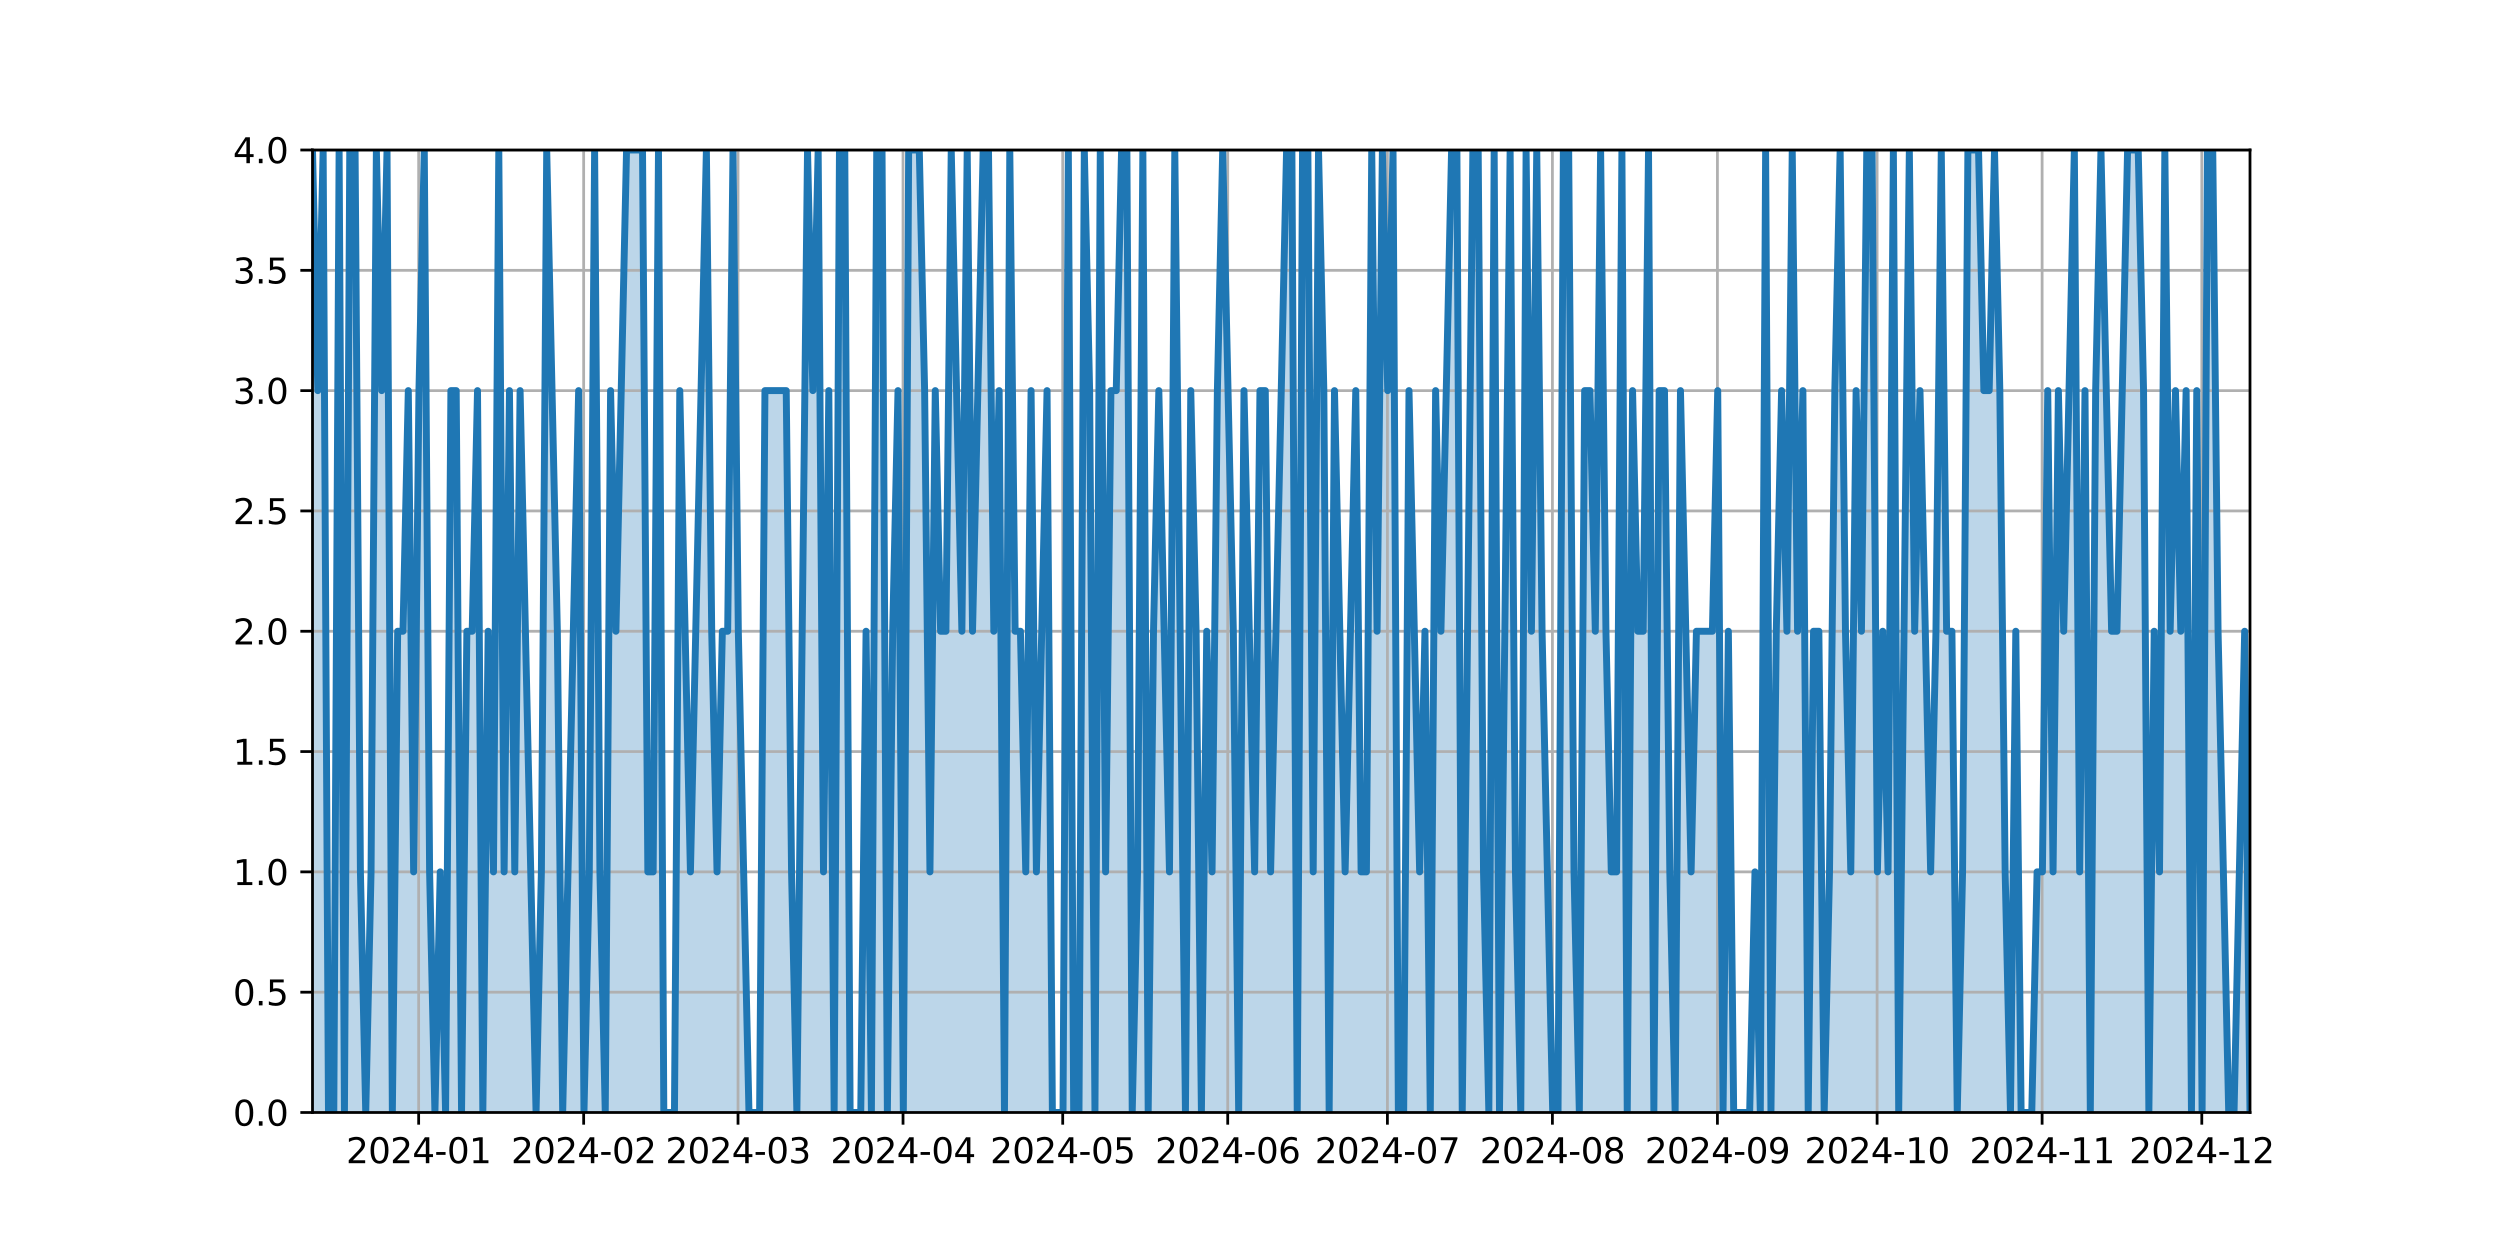 <?xml version="1.0" encoding="utf-8" standalone="no"?>
<!DOCTYPE svg PUBLIC "-//W3C//DTD SVG 1.1//EN"
  "http://www.w3.org/Graphics/SVG/1.1/DTD/svg11.dtd">
<svg xmlns:xlink="http://www.w3.org/1999/xlink" width="720pt" height="360pt" viewBox="0 0 720 360" xmlns="http://www.w3.org/2000/svg" version="1.1">
 <defs>
  <style type="text/css">*{stroke-linejoin: round; stroke-linecap: butt}</style>
 </defs>
 <g id="figure_1">
  <g id="patch_1">
   <path d="M 0 360 
L 720 360 
L 720 0 
L 0 0 
z
" style="fill: #ffffff"/>
  </g>
  <g id="axes_1">
   <g id="patch_2">
    <path d="M 90 320.4 
L 648 320.4 
L 648 43.2 
L 90 43.2 
z
" style="fill: #ffffff"/>
   </g>
   <g id="PolyCollection_1">
    <path d="M 90 320.4 
L 90 43.2 
L 91.533 112.5 
L 93.066 43.2 
L 94.599 320.4 
L 96.132 320.4 
L 97.665 43.2 
L 99.198 320.4 
L 100.731 43.2 
L 102.264 43.2 
L 103.797 251.1 
L 105.33 320.4 
L 106.863 251.1 
L 108.396 43.2 
L 109.929 112.5 
L 111.462 43.2 
L 112.995 320.4 
L 114.527 181.8 
L 116.06 181.8 
L 117.593 112.5 
L 119.126 251.1 
L 120.659 112.5 
L 122.192 43.2 
L 123.725 251.1 
L 125.258 320.4 
L 126.791 251.1 
L 128.324 320.4 
L 129.857 112.5 
L 131.39 112.5 
L 132.923 320.4 
L 134.456 181.8 
L 135.989 181.8 
L 137.522 112.5 
L 139.055 320.4 
L 140.588 181.8 
L 142.121 251.1 
L 143.654 43.2 
L 145.187 251.1 
L 146.72 112.5 
L 148.253 251.1 
L 149.786 112.5 
L 151.319 181.8 
L 152.852 251.1 
L 154.385 320.4 
L 155.918 251.1 
L 157.451 43.2 
L 158.984 112.5 
L 160.516 181.8 
L 162.049 320.4 
L 163.582 251.1 
L 165.115 181.8 
L 166.648 112.5 
L 168.181 320.4 
L 169.714 251.1 
L 171.247 43.2 
L 172.78 251.1 
L 174.313 320.4 
L 175.846 112.5 
L 177.379 181.8 
L 178.912 112.5 
L 180.445 43.2 
L 181.978 43.2 
L 183.511 43.2 
L 185.044 43.2 
L 186.577 251.1 
L 188.11 251.1 
L 189.643 43.2 
L 191.176 320.4 
L 192.709 320.4 
L 194.242 320.4 
L 195.775 112.5 
L 197.308 181.8 
L 198.841 251.1 
L 200.374 181.8 
L 201.907 112.5 
L 203.44 43.2 
L 204.973 181.8 
L 206.505 251.1 
L 208.038 181.8 
L 209.571 181.8 
L 211.104 43.2 
L 212.637 181.8 
L 214.17 251.1 
L 215.703 320.4 
L 217.236 320.4 
L 218.769 320.4 
L 220.302 112.5 
L 221.835 112.5 
L 223.368 112.5 
L 224.901 112.5 
L 226.434 112.5 
L 227.967 251.1 
L 229.5 320.4 
L 231.033 181.8 
L 232.566 43.2 
L 234.099 112.5 
L 235.632 43.2 
L 237.165 251.1 
L 238.698 112.5 
L 240.231 320.4 
L 241.764 43.2 
L 243.297 43.2 
L 244.83 320.4 
L 246.363 320.4 
L 247.896 320.4 
L 249.429 181.8 
L 250.962 320.4 
L 252.495 43.2 
L 254.027 43.2 
L 255.56 320.4 
L 257.093 181.8 
L 258.626 112.5 
L 260.159 320.4 
L 261.692 43.2 
L 263.225 43.2 
L 264.758 43.2 
L 266.291 112.5 
L 267.824 251.1 
L 269.357 112.5 
L 270.89 181.8 
L 272.423 181.8 
L 273.956 43.2 
L 275.489 112.5 
L 277.022 181.8 
L 278.555 43.2 
L 280.088 181.8 
L 281.621 112.5 
L 283.154 43.2 
L 284.687 43.2 
L 286.22 181.8 
L 287.753 112.5 
L 289.286 320.4 
L 290.819 43.2 
L 292.352 181.8 
L 293.885 181.8 
L 295.418 251.1 
L 296.951 112.5 
L 298.484 251.1 
L 300.016 181.8 
L 301.549 112.5 
L 303.082 320.4 
L 304.615 320.4 
L 306.148 320.4 
L 307.681 43.2 
L 309.214 320.4 
L 310.747 320.4 
L 312.28 43.2 
L 313.813 112.5 
L 315.346 320.4 
L 316.879 43.2 
L 318.412 251.1 
L 319.945 112.5 
L 321.478 112.5 
L 323.011 43.2 
L 324.544 43.2 
L 326.077 320.4 
L 327.61 251.1 
L 329.143 43.2 
L 330.676 320.4 
L 332.209 181.8 
L 333.742 112.5 
L 335.275 181.8 
L 336.808 251.1 
L 338.341 43.2 
L 339.874 181.8 
L 341.407 320.4 
L 342.94 112.5 
L 344.473 181.8 
L 346.005 320.4 
L 347.538 181.8 
L 349.071 251.1 
L 350.604 112.5 
L 352.137 43.2 
L 353.67 112.5 
L 355.203 181.8 
L 356.736 320.4 
L 358.269 112.5 
L 359.802 181.8 
L 361.335 251.1 
L 362.868 112.5 
L 364.401 112.5 
L 365.934 251.1 
L 367.467 181.8 
L 369 112.5 
L 370.533 43.2 
L 372.066 43.2 
L 373.599 320.4 
L 375.132 43.2 
L 376.665 43.2 
L 378.198 251.1 
L 379.731 43.2 
L 381.264 112.5 
L 382.797 320.4 
L 384.33 112.5 
L 385.863 181.8 
L 387.396 251.1 
L 388.929 181.8 
L 390.462 112.5 
L 391.995 251.1 
L 393.527 251.1 
L 395.06 43.2 
L 396.593 181.8 
L 398.126 43.2 
L 399.659 112.5 
L 401.192 43.2 
L 402.725 320.4 
L 404.258 320.4 
L 405.791 112.5 
L 407.324 181.8 
L 408.857 251.1 
L 410.39 181.8 
L 411.923 320.4 
L 413.456 112.5 
L 414.989 181.8 
L 416.522 112.5 
L 418.055 43.2 
L 419.588 43.2 
L 421.121 320.4 
L 422.654 181.8 
L 424.187 43.2 
L 425.72 43.2 
L 427.253 251.1 
L 428.786 320.4 
L 430.319 43.2 
L 431.852 320.4 
L 433.385 181.8 
L 434.918 43.2 
L 436.451 251.1 
L 437.984 320.4 
L 439.516 43.2 
L 441.049 181.8 
L 442.582 43.2 
L 444.115 181.8 
L 445.648 251.1 
L 447.181 320.4 
L 448.714 320.4 
L 450.247 43.2 
L 451.78 43.2 
L 453.313 251.1 
L 454.846 320.4 
L 456.379 112.5 
L 457.912 112.5 
L 459.445 181.8 
L 460.978 43.2 
L 462.511 181.8 
L 464.044 251.1 
L 465.577 251.1 
L 467.11 43.2 
L 468.643 320.4 
L 470.176 112.5 
L 471.709 181.8 
L 473.242 181.8 
L 474.775 43.2 
L 476.308 320.4 
L 477.841 112.5 
L 479.374 112.5 
L 480.907 251.1 
L 482.44 320.4 
L 483.973 112.5 
L 485.505 181.8 
L 487.038 251.1 
L 488.571 181.8 
L 490.104 181.8 
L 491.637 181.8 
L 493.17 181.8 
L 494.703 112.5 
L 496.236 320.4 
L 497.769 181.8 
L 499.302 320.4 
L 500.835 320.4 
L 502.368 320.4 
L 503.901 320.4 
L 505.434 251.1 
L 506.967 320.4 
L 508.5 43.2 
L 510.033 320.4 
L 511.566 181.8 
L 513.099 112.5 
L 514.632 181.8 
L 516.165 43.2 
L 517.698 181.8 
L 519.231 112.5 
L 520.764 320.4 
L 522.297 181.8 
L 523.83 181.8 
L 525.363 320.4 
L 526.896 251.1 
L 528.429 112.5 
L 529.962 43.2 
L 531.495 181.8 
L 533.027 251.1 
L 534.56 112.5 
L 536.093 181.8 
L 537.626 43.2 
L 539.159 43.2 
L 540.692 251.1 
L 542.225 181.8 
L 543.758 251.1 
L 545.291 43.2 
L 546.824 320.4 
L 548.357 181.8 
L 549.89 43.2 
L 551.423 181.8 
L 552.956 112.5 
L 554.489 181.8 
L 556.022 251.1 
L 557.555 181.8 
L 559.088 43.2 
L 560.621 181.8 
L 562.154 181.8 
L 563.687 320.4 
L 565.22 251.1 
L 566.753 43.2 
L 568.286 43.2 
L 569.819 43.2 
L 571.352 112.5 
L 572.885 112.5 
L 574.418 43.2 
L 575.951 112.5 
L 577.484 251.1 
L 579.016 320.4 
L 580.549 181.8 
L 582.082 320.4 
L 583.615 320.4 
L 585.148 320.4 
L 586.681 251.1 
L 588.214 251.1 
L 589.747 112.5 
L 591.28 251.1 
L 592.813 112.5 
L 594.346 181.8 
L 595.879 112.5 
L 597.412 43.2 
L 598.945 251.1 
L 600.478 112.5 
L 602.011 320.4 
L 603.544 112.5 
L 605.077 43.2 
L 606.61 112.5 
L 608.143 181.8 
L 609.676 181.8 
L 611.209 112.5 
L 612.742 43.2 
L 614.275 43.2 
L 615.808 43.2 
L 617.341 112.5 
L 618.874 320.4 
L 620.407 181.8 
L 621.94 251.1 
L 623.473 43.2 
L 625.005 181.8 
L 626.538 112.5 
L 628.071 181.8 
L 629.604 112.5 
L 631.137 320.4 
L 632.67 112.5 
L 634.203 320.4 
L 635.736 43.2 
L 637.269 43.2 
L 638.802 181.8 
L 640.335 251.1 
L 641.868 320.4 
L 643.401 320.4 
L 644.934 251.1 
L 646.467 181.8 
L 648 320.4 
L 648 320.4 
L 648 320.4 
L 646.467 320.4 
L 644.934 320.4 
L 643.401 320.4 
L 641.868 320.4 
L 640.335 320.4 
L 638.802 320.4 
L 637.269 320.4 
L 635.736 320.4 
L 634.203 320.4 
L 632.67 320.4 
L 631.137 320.4 
L 629.604 320.4 
L 628.071 320.4 
L 626.538 320.4 
L 625.005 320.4 
L 623.473 320.4 
L 621.94 320.4 
L 620.407 320.4 
L 618.874 320.4 
L 617.341 320.4 
L 615.808 320.4 
L 614.275 320.4 
L 612.742 320.4 
L 611.209 320.4 
L 609.676 320.4 
L 608.143 320.4 
L 606.61 320.4 
L 605.077 320.4 
L 603.544 320.4 
L 602.011 320.4 
L 600.478 320.4 
L 598.945 320.4 
L 597.412 320.4 
L 595.879 320.4 
L 594.346 320.4 
L 592.813 320.4 
L 591.28 320.4 
L 589.747 320.4 
L 588.214 320.4 
L 586.681 320.4 
L 585.148 320.4 
L 583.615 320.4 
L 582.082 320.4 
L 580.549 320.4 
L 579.016 320.4 
L 577.484 320.4 
L 575.951 320.4 
L 574.418 320.4 
L 572.885 320.4 
L 571.352 320.4 
L 569.819 320.4 
L 568.286 320.4 
L 566.753 320.4 
L 565.22 320.4 
L 563.687 320.4 
L 562.154 320.4 
L 560.621 320.4 
L 559.088 320.4 
L 557.555 320.4 
L 556.022 320.4 
L 554.489 320.4 
L 552.956 320.4 
L 551.423 320.4 
L 549.89 320.4 
L 548.357 320.4 
L 546.824 320.4 
L 545.291 320.4 
L 543.758 320.4 
L 542.225 320.4 
L 540.692 320.4 
L 539.159 320.4 
L 537.626 320.4 
L 536.093 320.4 
L 534.56 320.4 
L 533.027 320.4 
L 531.495 320.4 
L 529.962 320.4 
L 528.429 320.4 
L 526.896 320.4 
L 525.363 320.4 
L 523.83 320.4 
L 522.297 320.4 
L 520.764 320.4 
L 519.231 320.4 
L 517.698 320.4 
L 516.165 320.4 
L 514.632 320.4 
L 513.099 320.4 
L 511.566 320.4 
L 510.033 320.4 
L 508.5 320.4 
L 506.967 320.4 
L 505.434 320.4 
L 503.901 320.4 
L 502.368 320.4 
L 500.835 320.4 
L 499.302 320.4 
L 497.769 320.4 
L 496.236 320.4 
L 494.703 320.4 
L 493.17 320.4 
L 491.637 320.4 
L 490.104 320.4 
L 488.571 320.4 
L 487.038 320.4 
L 485.505 320.4 
L 483.973 320.4 
L 482.44 320.4 
L 480.907 320.4 
L 479.374 320.4 
L 477.841 320.4 
L 476.308 320.4 
L 474.775 320.4 
L 473.242 320.4 
L 471.709 320.4 
L 470.176 320.4 
L 468.643 320.4 
L 467.11 320.4 
L 465.577 320.4 
L 464.044 320.4 
L 462.511 320.4 
L 460.978 320.4 
L 459.445 320.4 
L 457.912 320.4 
L 456.379 320.4 
L 454.846 320.4 
L 453.313 320.4 
L 451.78 320.4 
L 450.247 320.4 
L 448.714 320.4 
L 447.181 320.4 
L 445.648 320.4 
L 444.115 320.4 
L 442.582 320.4 
L 441.049 320.4 
L 439.516 320.4 
L 437.984 320.4 
L 436.451 320.4 
L 434.918 320.4 
L 433.385 320.4 
L 431.852 320.4 
L 430.319 320.4 
L 428.786 320.4 
L 427.253 320.4 
L 425.72 320.4 
L 424.187 320.4 
L 422.654 320.4 
L 421.121 320.4 
L 419.588 320.4 
L 418.055 320.4 
L 416.522 320.4 
L 414.989 320.4 
L 413.456 320.4 
L 411.923 320.4 
L 410.39 320.4 
L 408.857 320.4 
L 407.324 320.4 
L 405.791 320.4 
L 404.258 320.4 
L 402.725 320.4 
L 401.192 320.4 
L 399.659 320.4 
L 398.126 320.4 
L 396.593 320.4 
L 395.06 320.4 
L 393.527 320.4 
L 391.995 320.4 
L 390.462 320.4 
L 388.929 320.4 
L 387.396 320.4 
L 385.863 320.4 
L 384.33 320.4 
L 382.797 320.4 
L 381.264 320.4 
L 379.731 320.4 
L 378.198 320.4 
L 376.665 320.4 
L 375.132 320.4 
L 373.599 320.4 
L 372.066 320.4 
L 370.533 320.4 
L 369 320.4 
L 367.467 320.4 
L 365.934 320.4 
L 364.401 320.4 
L 362.868 320.4 
L 361.335 320.4 
L 359.802 320.4 
L 358.269 320.4 
L 356.736 320.4 
L 355.203 320.4 
L 353.67 320.4 
L 352.137 320.4 
L 350.604 320.4 
L 349.071 320.4 
L 347.538 320.4 
L 346.005 320.4 
L 344.473 320.4 
L 342.94 320.4 
L 341.407 320.4 
L 339.874 320.4 
L 338.341 320.4 
L 336.808 320.4 
L 335.275 320.4 
L 333.742 320.4 
L 332.209 320.4 
L 330.676 320.4 
L 329.143 320.4 
L 327.61 320.4 
L 326.077 320.4 
L 324.544 320.4 
L 323.011 320.4 
L 321.478 320.4 
L 319.945 320.4 
L 318.412 320.4 
L 316.879 320.4 
L 315.346 320.4 
L 313.813 320.4 
L 312.28 320.4 
L 310.747 320.4 
L 309.214 320.4 
L 307.681 320.4 
L 306.148 320.4 
L 304.615 320.4 
L 303.082 320.4 
L 301.549 320.4 
L 300.016 320.4 
L 298.484 320.4 
L 296.951 320.4 
L 295.418 320.4 
L 293.885 320.4 
L 292.352 320.4 
L 290.819 320.4 
L 289.286 320.4 
L 287.753 320.4 
L 286.22 320.4 
L 284.687 320.4 
L 283.154 320.4 
L 281.621 320.4 
L 280.088 320.4 
L 278.555 320.4 
L 277.022 320.4 
L 275.489 320.4 
L 273.956 320.4 
L 272.423 320.4 
L 270.89 320.4 
L 269.357 320.4 
L 267.824 320.4 
L 266.291 320.4 
L 264.758 320.4 
L 263.225 320.4 
L 261.692 320.4 
L 260.159 320.4 
L 258.626 320.4 
L 257.093 320.4 
L 255.56 320.4 
L 254.027 320.4 
L 252.495 320.4 
L 250.962 320.4 
L 249.429 320.4 
L 247.896 320.4 
L 246.363 320.4 
L 244.83 320.4 
L 243.297 320.4 
L 241.764 320.4 
L 240.231 320.4 
L 238.698 320.4 
L 237.165 320.4 
L 235.632 320.4 
L 234.099 320.4 
L 232.566 320.4 
L 231.033 320.4 
L 229.5 320.4 
L 227.967 320.4 
L 226.434 320.4 
L 224.901 320.4 
L 223.368 320.4 
L 221.835 320.4 
L 220.302 320.4 
L 218.769 320.4 
L 217.236 320.4 
L 215.703 320.4 
L 214.17 320.4 
L 212.637 320.4 
L 211.104 320.4 
L 209.571 320.4 
L 208.038 320.4 
L 206.505 320.4 
L 204.973 320.4 
L 203.44 320.4 
L 201.907 320.4 
L 200.374 320.4 
L 198.841 320.4 
L 197.308 320.4 
L 195.775 320.4 
L 194.242 320.4 
L 192.709 320.4 
L 191.176 320.4 
L 189.643 320.4 
L 188.11 320.4 
L 186.577 320.4 
L 185.044 320.4 
L 183.511 320.4 
L 181.978 320.4 
L 180.445 320.4 
L 178.912 320.4 
L 177.379 320.4 
L 175.846 320.4 
L 174.313 320.4 
L 172.78 320.4 
L 171.247 320.4 
L 169.714 320.4 
L 168.181 320.4 
L 166.648 320.4 
L 165.115 320.4 
L 163.582 320.4 
L 162.049 320.4 
L 160.516 320.4 
L 158.984 320.4 
L 157.451 320.4 
L 155.918 320.4 
L 154.385 320.4 
L 152.852 320.4 
L 151.319 320.4 
L 149.786 320.4 
L 148.253 320.4 
L 146.72 320.4 
L 145.187 320.4 
L 143.654 320.4 
L 142.121 320.4 
L 140.588 320.4 
L 139.055 320.4 
L 137.522 320.4 
L 135.989 320.4 
L 134.456 320.4 
L 132.923 320.4 
L 131.39 320.4 
L 129.857 320.4 
L 128.324 320.4 
L 126.791 320.4 
L 125.258 320.4 
L 123.725 320.4 
L 122.192 320.4 
L 120.659 320.4 
L 119.126 320.4 
L 117.593 320.4 
L 116.06 320.4 
L 114.527 320.4 
L 112.995 320.4 
L 111.462 320.4 
L 109.929 320.4 
L 108.396 320.4 
L 106.863 320.4 
L 105.33 320.4 
L 103.797 320.4 
L 102.264 320.4 
L 100.731 320.4 
L 99.198 320.4 
L 97.665 320.4 
L 96.132 320.4 
L 94.599 320.4 
L 93.066 320.4 
L 91.533 320.4 
L 90 320.4 
z
" clip-path="url(#p566d9d9997)" style="fill: #1f77b4; fill-opacity: 0.3"/>
   </g>
   <g id="matplotlib.axis_1">
    <g id="xtick_1">
     <g id="line2d_1">
      <path d="M 120.572 320.4 
L 120.572 43.2 
" clip-path="url(#p566d9d9997)" style="fill: none; stroke: #b0b0b0; stroke-width: 0.8; stroke-linecap: square"/>
     </g>
     <g id="line2d_2">
      <defs>
       <path id="m2eb0dd1cc1" d="M 0 0 
L 0 3.5 
" style="stroke: #000000; stroke-width: 0.8"/>
      </defs>
      <g>
       <use xlink:href="#m2eb0dd1cc1" x="120.572" y="320.4" style="stroke: #000000; stroke-width: 0.8"/>
      </g>
     </g>
     <g id="text_1">
      <!-- 2024-01 -->
      <g transform="translate(99.68 334.998) scale(0.1 -0.1)">
       <defs>
        <path id="DejaVuSans-32" d="M 1228 531 
L 3431 531 
L 3431 0 
L 469 0 
L 469 531 
Q 828 903 1448 1529 
Q 2069 2156 2228 2338 
Q 2531 2678 2651 2914 
Q 2772 3150 2772 3378 
Q 2772 3750 2511 3984 
Q 2250 4219 1831 4219 
Q 1534 4219 1204 4116 
Q 875 4013 500 3803 
L 500 4441 
Q 881 4594 1212 4672 
Q 1544 4750 1819 4750 
Q 2544 4750 2975 4387 
Q 3406 4025 3406 3419 
Q 3406 3131 3298 2873 
Q 3191 2616 2906 2266 
Q 2828 2175 2409 1742 
Q 1991 1309 1228 531 
z
" transform="scale(0.016)"/>
        <path id="DejaVuSans-30" d="M 2034 4250 
Q 1547 4250 1301 3770 
Q 1056 3291 1056 2328 
Q 1056 1369 1301 889 
Q 1547 409 2034 409 
Q 2525 409 2770 889 
Q 3016 1369 3016 2328 
Q 3016 3291 2770 3770 
Q 2525 4250 2034 4250 
z
M 2034 4750 
Q 2819 4750 3233 4129 
Q 3647 3509 3647 2328 
Q 3647 1150 3233 529 
Q 2819 -91 2034 -91 
Q 1250 -91 836 529 
Q 422 1150 422 2328 
Q 422 3509 836 4129 
Q 1250 4750 2034 4750 
z
" transform="scale(0.016)"/>
        <path id="DejaVuSans-34" d="M 2419 4116 
L 825 1625 
L 2419 1625 
L 2419 4116 
z
M 2253 4666 
L 3047 4666 
L 3047 1625 
L 3713 1625 
L 3713 1100 
L 3047 1100 
L 3047 0 
L 2419 0 
L 2419 1100 
L 313 1100 
L 313 1709 
L 2253 4666 
z
" transform="scale(0.016)"/>
        <path id="DejaVuSans-2d" d="M 313 2009 
L 1997 2009 
L 1997 1497 
L 313 1497 
L 313 2009 
z
" transform="scale(0.016)"/>
        <path id="DejaVuSans-31" d="M 794 531 
L 1825 531 
L 1825 4091 
L 703 3866 
L 703 4441 
L 1819 4666 
L 2450 4666 
L 2450 531 
L 3481 531 
L 3481 0 
L 794 0 
L 794 531 
z
" transform="scale(0.016)"/>
       </defs>
       <use xlink:href="#DejaVuSans-32"/>
       <use xlink:href="#DejaVuSans-30" x="63.623"/>
       <use xlink:href="#DejaVuSans-32" x="127.246"/>
       <use xlink:href="#DejaVuSans-34" x="190.869"/>
       <use xlink:href="#DejaVuSans-2d" x="254.492"/>
       <use xlink:href="#DejaVuSans-30" x="290.576"/>
       <use xlink:href="#DejaVuSans-31" x="354.199"/>
      </g>
     </g>
    </g>
    <g id="xtick_2">
     <g id="line2d_3">
      <path d="M 168.094 320.4 
L 168.094 43.2 
" clip-path="url(#p566d9d9997)" style="fill: none; stroke: #b0b0b0; stroke-width: 0.8; stroke-linecap: square"/>
     </g>
     <g id="line2d_4">
      <g>
       <use xlink:href="#m2eb0dd1cc1" x="168.094" y="320.4" style="stroke: #000000; stroke-width: 0.8"/>
      </g>
     </g>
     <g id="text_2">
      <!-- 2024-02 -->
      <g transform="translate(147.202 334.998) scale(0.1 -0.1)">
       <use xlink:href="#DejaVuSans-32"/>
       <use xlink:href="#DejaVuSans-30" x="63.623"/>
       <use xlink:href="#DejaVuSans-32" x="127.246"/>
       <use xlink:href="#DejaVuSans-34" x="190.869"/>
       <use xlink:href="#DejaVuSans-2d" x="254.492"/>
       <use xlink:href="#DejaVuSans-30" x="290.576"/>
       <use xlink:href="#DejaVuSans-32" x="354.199"/>
      </g>
     </g>
    </g>
    <g id="xtick_3">
     <g id="line2d_5">
      <path d="M 212.55 320.4 
L 212.55 43.2 
" clip-path="url(#p566d9d9997)" style="fill: none; stroke: #b0b0b0; stroke-width: 0.8; stroke-linecap: square"/>
     </g>
     <g id="line2d_6">
      <g>
       <use xlink:href="#m2eb0dd1cc1" x="212.55" y="320.4" style="stroke: #000000; stroke-width: 0.8"/>
      </g>
     </g>
     <g id="text_3">
      <!-- 2024-03 -->
      <g transform="translate(191.658 334.998) scale(0.1 -0.1)">
       <defs>
        <path id="DejaVuSans-33" d="M 2597 2516 
Q 3050 2419 3304 2112 
Q 3559 1806 3559 1356 
Q 3559 666 3084 287 
Q 2609 -91 1734 -91 
Q 1441 -91 1130 -33 
Q 819 25 488 141 
L 488 750 
Q 750 597 1062 519 
Q 1375 441 1716 441 
Q 2309 441 2620 675 
Q 2931 909 2931 1356 
Q 2931 1769 2642 2001 
Q 2353 2234 1838 2234 
L 1294 2234 
L 1294 2753 
L 1863 2753 
Q 2328 2753 2575 2939 
Q 2822 3125 2822 3475 
Q 2822 3834 2567 4026 
Q 2313 4219 1838 4219 
Q 1578 4219 1281 4162 
Q 984 4106 628 3988 
L 628 4550 
Q 988 4650 1302 4700 
Q 1616 4750 1894 4750 
Q 2613 4750 3031 4423 
Q 3450 4097 3450 3541 
Q 3450 3153 3228 2886 
Q 3006 2619 2597 2516 
z
" transform="scale(0.016)"/>
       </defs>
       <use xlink:href="#DejaVuSans-32"/>
       <use xlink:href="#DejaVuSans-30" x="63.623"/>
       <use xlink:href="#DejaVuSans-32" x="127.246"/>
       <use xlink:href="#DejaVuSans-34" x="190.869"/>
       <use xlink:href="#DejaVuSans-2d" x="254.492"/>
       <use xlink:href="#DejaVuSans-30" x="290.576"/>
       <use xlink:href="#DejaVuSans-33" x="354.199"/>
      </g>
     </g>
    </g>
    <g id="xtick_4">
     <g id="line2d_7">
      <path d="M 260.072 320.4 
L 260.072 43.2 
" clip-path="url(#p566d9d9997)" style="fill: none; stroke: #b0b0b0; stroke-width: 0.8; stroke-linecap: square"/>
     </g>
     <g id="line2d_8">
      <g>
       <use xlink:href="#m2eb0dd1cc1" x="260.072" y="320.4" style="stroke: #000000; stroke-width: 0.8"/>
      </g>
     </g>
     <g id="text_4">
      <!-- 2024-04 -->
      <g transform="translate(239.18 334.998) scale(0.1 -0.1)">
       <use xlink:href="#DejaVuSans-32"/>
       <use xlink:href="#DejaVuSans-30" x="63.623"/>
       <use xlink:href="#DejaVuSans-32" x="127.246"/>
       <use xlink:href="#DejaVuSans-34" x="190.869"/>
       <use xlink:href="#DejaVuSans-2d" x="254.492"/>
       <use xlink:href="#DejaVuSans-30" x="290.576"/>
       <use xlink:href="#DejaVuSans-34" x="354.199"/>
      </g>
     </g>
    </g>
    <g id="xtick_5">
     <g id="line2d_9">
      <path d="M 306.061 320.4 
L 306.061 43.2 
" clip-path="url(#p566d9d9997)" style="fill: none; stroke: #b0b0b0; stroke-width: 0.8; stroke-linecap: square"/>
     </g>
     <g id="line2d_10">
      <g>
       <use xlink:href="#m2eb0dd1cc1" x="306.061" y="320.4" style="stroke: #000000; stroke-width: 0.8"/>
      </g>
     </g>
     <g id="text_5">
      <!-- 2024-05 -->
      <g transform="translate(285.169 334.998) scale(0.1 -0.1)">
       <defs>
        <path id="DejaVuSans-35" d="M 691 4666 
L 3169 4666 
L 3169 4134 
L 1269 4134 
L 1269 2991 
Q 1406 3038 1543 3061 
Q 1681 3084 1819 3084 
Q 2600 3084 3056 2656 
Q 3513 2228 3513 1497 
Q 3513 744 3044 326 
Q 2575 -91 1722 -91 
Q 1428 -91 1123 -41 
Q 819 9 494 109 
L 494 744 
Q 775 591 1075 516 
Q 1375 441 1709 441 
Q 2250 441 2565 725 
Q 2881 1009 2881 1497 
Q 2881 1984 2565 2268 
Q 2250 2553 1709 2553 
Q 1456 2553 1204 2497 
Q 953 2441 691 2322 
L 691 4666 
z
" transform="scale(0.016)"/>
       </defs>
       <use xlink:href="#DejaVuSans-32"/>
       <use xlink:href="#DejaVuSans-30" x="63.623"/>
       <use xlink:href="#DejaVuSans-32" x="127.246"/>
       <use xlink:href="#DejaVuSans-34" x="190.869"/>
       <use xlink:href="#DejaVuSans-2d" x="254.492"/>
       <use xlink:href="#DejaVuSans-30" x="290.576"/>
       <use xlink:href="#DejaVuSans-35" x="354.199"/>
      </g>
     </g>
    </g>
    <g id="xtick_6">
     <g id="line2d_11">
      <path d="M 353.583 320.4 
L 353.583 43.2 
" clip-path="url(#p566d9d9997)" style="fill: none; stroke: #b0b0b0; stroke-width: 0.8; stroke-linecap: square"/>
     </g>
     <g id="line2d_12">
      <g>
       <use xlink:href="#m2eb0dd1cc1" x="353.583" y="320.4" style="stroke: #000000; stroke-width: 0.8"/>
      </g>
     </g>
     <g id="text_6">
      <!-- 2024-06 -->
      <g transform="translate(332.691 334.998) scale(0.1 -0.1)">
       <defs>
        <path id="DejaVuSans-36" d="M 2113 2584 
Q 1688 2584 1439 2293 
Q 1191 2003 1191 1497 
Q 1191 994 1439 701 
Q 1688 409 2113 409 
Q 2538 409 2786 701 
Q 3034 994 3034 1497 
Q 3034 2003 2786 2293 
Q 2538 2584 2113 2584 
z
M 3366 4563 
L 3366 3988 
Q 3128 4100 2886 4159 
Q 2644 4219 2406 4219 
Q 1781 4219 1451 3797 
Q 1122 3375 1075 2522 
Q 1259 2794 1537 2939 
Q 1816 3084 2150 3084 
Q 2853 3084 3261 2657 
Q 3669 2231 3669 1497 
Q 3669 778 3244 343 
Q 2819 -91 2113 -91 
Q 1303 -91 875 529 
Q 447 1150 447 2328 
Q 447 3434 972 4092 
Q 1497 4750 2381 4750 
Q 2619 4750 2861 4703 
Q 3103 4656 3366 4563 
z
" transform="scale(0.016)"/>
       </defs>
       <use xlink:href="#DejaVuSans-32"/>
       <use xlink:href="#DejaVuSans-30" x="63.623"/>
       <use xlink:href="#DejaVuSans-32" x="127.246"/>
       <use xlink:href="#DejaVuSans-34" x="190.869"/>
       <use xlink:href="#DejaVuSans-2d" x="254.492"/>
       <use xlink:href="#DejaVuSans-30" x="290.576"/>
       <use xlink:href="#DejaVuSans-36" x="354.199"/>
      </g>
     </g>
    </g>
    <g id="xtick_7">
     <g id="line2d_13">
      <path d="M 399.572 320.4 
L 399.572 43.2 
" clip-path="url(#p566d9d9997)" style="fill: none; stroke: #b0b0b0; stroke-width: 0.8; stroke-linecap: square"/>
     </g>
     <g id="line2d_14">
      <g>
       <use xlink:href="#m2eb0dd1cc1" x="399.572" y="320.4" style="stroke: #000000; stroke-width: 0.8"/>
      </g>
     </g>
     <g id="text_7">
      <!-- 2024-07 -->
      <g transform="translate(378.68 334.998) scale(0.1 -0.1)">
       <defs>
        <path id="DejaVuSans-37" d="M 525 4666 
L 3525 4666 
L 3525 4397 
L 1831 0 
L 1172 0 
L 2766 4134 
L 525 4134 
L 525 4666 
z
" transform="scale(0.016)"/>
       </defs>
       <use xlink:href="#DejaVuSans-32"/>
       <use xlink:href="#DejaVuSans-30" x="63.623"/>
       <use xlink:href="#DejaVuSans-32" x="127.246"/>
       <use xlink:href="#DejaVuSans-34" x="190.869"/>
       <use xlink:href="#DejaVuSans-2d" x="254.492"/>
       <use xlink:href="#DejaVuSans-30" x="290.576"/>
       <use xlink:href="#DejaVuSans-37" x="354.199"/>
      </g>
     </g>
    </g>
    <g id="xtick_8">
     <g id="line2d_15">
      <path d="M 447.094 320.4 
L 447.094 43.2 
" clip-path="url(#p566d9d9997)" style="fill: none; stroke: #b0b0b0; stroke-width: 0.8; stroke-linecap: square"/>
     </g>
     <g id="line2d_16">
      <g>
       <use xlink:href="#m2eb0dd1cc1" x="447.094" y="320.4" style="stroke: #000000; stroke-width: 0.8"/>
      </g>
     </g>
     <g id="text_8">
      <!-- 2024-08 -->
      <g transform="translate(426.202 334.998) scale(0.1 -0.1)">
       <defs>
        <path id="DejaVuSans-38" d="M 2034 2216 
Q 1584 2216 1326 1975 
Q 1069 1734 1069 1313 
Q 1069 891 1326 650 
Q 1584 409 2034 409 
Q 2484 409 2743 651 
Q 3003 894 3003 1313 
Q 3003 1734 2745 1975 
Q 2488 2216 2034 2216 
z
M 1403 2484 
Q 997 2584 770 2862 
Q 544 3141 544 3541 
Q 544 4100 942 4425 
Q 1341 4750 2034 4750 
Q 2731 4750 3128 4425 
Q 3525 4100 3525 3541 
Q 3525 3141 3298 2862 
Q 3072 2584 2669 2484 
Q 3125 2378 3379 2068 
Q 3634 1759 3634 1313 
Q 3634 634 3220 271 
Q 2806 -91 2034 -91 
Q 1263 -91 848 271 
Q 434 634 434 1313 
Q 434 1759 690 2068 
Q 947 2378 1403 2484 
z
M 1172 3481 
Q 1172 3119 1398 2916 
Q 1625 2713 2034 2713 
Q 2441 2713 2670 2916 
Q 2900 3119 2900 3481 
Q 2900 3844 2670 4047 
Q 2441 4250 2034 4250 
Q 1625 4250 1398 4047 
Q 1172 3844 1172 3481 
z
" transform="scale(0.016)"/>
       </defs>
       <use xlink:href="#DejaVuSans-32"/>
       <use xlink:href="#DejaVuSans-30" x="63.623"/>
       <use xlink:href="#DejaVuSans-32" x="127.246"/>
       <use xlink:href="#DejaVuSans-34" x="190.869"/>
       <use xlink:href="#DejaVuSans-2d" x="254.492"/>
       <use xlink:href="#DejaVuSans-30" x="290.576"/>
       <use xlink:href="#DejaVuSans-38" x="354.199"/>
      </g>
     </g>
    </g>
    <g id="xtick_9">
     <g id="line2d_17">
      <path d="M 494.616 320.4 
L 494.616 43.2 
" clip-path="url(#p566d9d9997)" style="fill: none; stroke: #b0b0b0; stroke-width: 0.8; stroke-linecap: square"/>
     </g>
     <g id="line2d_18">
      <g>
       <use xlink:href="#m2eb0dd1cc1" x="494.616" y="320.4" style="stroke: #000000; stroke-width: 0.8"/>
      </g>
     </g>
     <g id="text_9">
      <!-- 2024-09 -->
      <g transform="translate(473.724 334.998) scale(0.1 -0.1)">
       <defs>
        <path id="DejaVuSans-39" d="M 703 97 
L 703 672 
Q 941 559 1184 500 
Q 1428 441 1663 441 
Q 2288 441 2617 861 
Q 2947 1281 2994 2138 
Q 2813 1869 2534 1725 
Q 2256 1581 1919 1581 
Q 1219 1581 811 2004 
Q 403 2428 403 3163 
Q 403 3881 828 4315 
Q 1253 4750 1959 4750 
Q 2769 4750 3195 4129 
Q 3622 3509 3622 2328 
Q 3622 1225 3098 567 
Q 2575 -91 1691 -91 
Q 1453 -91 1209 -44 
Q 966 3 703 97 
z
M 1959 2075 
Q 2384 2075 2632 2365 
Q 2881 2656 2881 3163 
Q 2881 3666 2632 3958 
Q 2384 4250 1959 4250 
Q 1534 4250 1286 3958 
Q 1038 3666 1038 3163 
Q 1038 2656 1286 2365 
Q 1534 2075 1959 2075 
z
" transform="scale(0.016)"/>
       </defs>
       <use xlink:href="#DejaVuSans-32"/>
       <use xlink:href="#DejaVuSans-30" x="63.623"/>
       <use xlink:href="#DejaVuSans-32" x="127.246"/>
       <use xlink:href="#DejaVuSans-34" x="190.869"/>
       <use xlink:href="#DejaVuSans-2d" x="254.492"/>
       <use xlink:href="#DejaVuSans-30" x="290.576"/>
       <use xlink:href="#DejaVuSans-39" x="354.199"/>
      </g>
     </g>
    </g>
    <g id="xtick_10">
     <g id="line2d_19">
      <path d="M 540.605 320.4 
L 540.605 43.2 
" clip-path="url(#p566d9d9997)" style="fill: none; stroke: #b0b0b0; stroke-width: 0.8; stroke-linecap: square"/>
     </g>
     <g id="line2d_20">
      <g>
       <use xlink:href="#m2eb0dd1cc1" x="540.605" y="320.4" style="stroke: #000000; stroke-width: 0.8"/>
      </g>
     </g>
     <g id="text_10">
      <!-- 2024-10 -->
      <g transform="translate(519.713 334.998) scale(0.1 -0.1)">
       <use xlink:href="#DejaVuSans-32"/>
       <use xlink:href="#DejaVuSans-30" x="63.623"/>
       <use xlink:href="#DejaVuSans-32" x="127.246"/>
       <use xlink:href="#DejaVuSans-34" x="190.869"/>
       <use xlink:href="#DejaVuSans-2d" x="254.492"/>
       <use xlink:href="#DejaVuSans-31" x="290.576"/>
       <use xlink:href="#DejaVuSans-30" x="354.199"/>
      </g>
     </g>
    </g>
    <g id="xtick_11">
     <g id="line2d_21">
      <path d="M 588.127 320.4 
L 588.127 43.2 
" clip-path="url(#p566d9d9997)" style="fill: none; stroke: #b0b0b0; stroke-width: 0.8; stroke-linecap: square"/>
     </g>
     <g id="line2d_22">
      <g>
       <use xlink:href="#m2eb0dd1cc1" x="588.127" y="320.4" style="stroke: #000000; stroke-width: 0.8"/>
      </g>
     </g>
     <g id="text_11">
      <!-- 2024-11 -->
      <g transform="translate(567.235 334.998) scale(0.1 -0.1)">
       <use xlink:href="#DejaVuSans-32"/>
       <use xlink:href="#DejaVuSans-30" x="63.623"/>
       <use xlink:href="#DejaVuSans-32" x="127.246"/>
       <use xlink:href="#DejaVuSans-34" x="190.869"/>
       <use xlink:href="#DejaVuSans-2d" x="254.492"/>
       <use xlink:href="#DejaVuSans-31" x="290.576"/>
       <use xlink:href="#DejaVuSans-31" x="354.199"/>
      </g>
     </g>
    </g>
    <g id="xtick_12">
     <g id="line2d_23">
      <path d="M 634.116 320.4 
L 634.116 43.2 
" clip-path="url(#p566d9d9997)" style="fill: none; stroke: #b0b0b0; stroke-width: 0.8; stroke-linecap: square"/>
     </g>
     <g id="line2d_24">
      <g>
       <use xlink:href="#m2eb0dd1cc1" x="634.116" y="320.4" style="stroke: #000000; stroke-width: 0.8"/>
      </g>
     </g>
     <g id="text_12">
      <!-- 2024-12 -->
      <g transform="translate(613.224 334.998) scale(0.1 -0.1)">
       <use xlink:href="#DejaVuSans-32"/>
       <use xlink:href="#DejaVuSans-30" x="63.623"/>
       <use xlink:href="#DejaVuSans-32" x="127.246"/>
       <use xlink:href="#DejaVuSans-34" x="190.869"/>
       <use xlink:href="#DejaVuSans-2d" x="254.492"/>
       <use xlink:href="#DejaVuSans-31" x="290.576"/>
       <use xlink:href="#DejaVuSans-32" x="354.199"/>
      </g>
     </g>
    </g>
   </g>
   <g id="matplotlib.axis_2">
    <g id="ytick_1">
     <g id="line2d_25">
      <path d="M 90 320.4 
L 648 320.4 
" clip-path="url(#p566d9d9997)" style="fill: none; stroke: #b0b0b0; stroke-width: 0.8; stroke-linecap: square"/>
     </g>
     <g id="line2d_26">
      <defs>
       <path id="m335b6d02f4" d="M 0 0 
L -3.5 0 
" style="stroke: #000000; stroke-width: 0.8"/>
      </defs>
      <g>
       <use xlink:href="#m335b6d02f4" x="90" y="320.4" style="stroke: #000000; stroke-width: 0.8"/>
      </g>
     </g>
     <g id="text_13">
      <!-- 0.0 -->
      <g transform="translate(67.097 324.199) scale(0.1 -0.1)">
       <defs>
        <path id="DejaVuSans-2e" d="M 684 794 
L 1344 794 
L 1344 0 
L 684 0 
L 684 794 
z
" transform="scale(0.016)"/>
       </defs>
       <use xlink:href="#DejaVuSans-30"/>
       <use xlink:href="#DejaVuSans-2e" x="63.623"/>
       <use xlink:href="#DejaVuSans-30" x="95.41"/>
      </g>
     </g>
    </g>
    <g id="ytick_2">
     <g id="line2d_27">
      <path d="M 90 285.75 
L 648 285.75 
" clip-path="url(#p566d9d9997)" style="fill: none; stroke: #b0b0b0; stroke-width: 0.8; stroke-linecap: square"/>
     </g>
     <g id="line2d_28">
      <g>
       <use xlink:href="#m335b6d02f4" x="90" y="285.75" style="stroke: #000000; stroke-width: 0.8"/>
      </g>
     </g>
     <g id="text_14">
      <!-- 0.5 -->
      <g transform="translate(67.097 289.549) scale(0.1 -0.1)">
       <use xlink:href="#DejaVuSans-30"/>
       <use xlink:href="#DejaVuSans-2e" x="63.623"/>
       <use xlink:href="#DejaVuSans-35" x="95.41"/>
      </g>
     </g>
    </g>
    <g id="ytick_3">
     <g id="line2d_29">
      <path d="M 90 251.1 
L 648 251.1 
" clip-path="url(#p566d9d9997)" style="fill: none; stroke: #b0b0b0; stroke-width: 0.8; stroke-linecap: square"/>
     </g>
     <g id="line2d_30">
      <g>
       <use xlink:href="#m335b6d02f4" x="90" y="251.1" style="stroke: #000000; stroke-width: 0.8"/>
      </g>
     </g>
     <g id="text_15">
      <!-- 1.0 -->
      <g transform="translate(67.097 254.899) scale(0.1 -0.1)">
       <use xlink:href="#DejaVuSans-31"/>
       <use xlink:href="#DejaVuSans-2e" x="63.623"/>
       <use xlink:href="#DejaVuSans-30" x="95.41"/>
      </g>
     </g>
    </g>
    <g id="ytick_4">
     <g id="line2d_31">
      <path d="M 90 216.45 
L 648 216.45 
" clip-path="url(#p566d9d9997)" style="fill: none; stroke: #b0b0b0; stroke-width: 0.8; stroke-linecap: square"/>
     </g>
     <g id="line2d_32">
      <g>
       <use xlink:href="#m335b6d02f4" x="90" y="216.45" style="stroke: #000000; stroke-width: 0.8"/>
      </g>
     </g>
     <g id="text_16">
      <!-- 1.5 -->
      <g transform="translate(67.097 220.249) scale(0.1 -0.1)">
       <use xlink:href="#DejaVuSans-31"/>
       <use xlink:href="#DejaVuSans-2e" x="63.623"/>
       <use xlink:href="#DejaVuSans-35" x="95.41"/>
      </g>
     </g>
    </g>
    <g id="ytick_5">
     <g id="line2d_33">
      <path d="M 90 181.8 
L 648 181.8 
" clip-path="url(#p566d9d9997)" style="fill: none; stroke: #b0b0b0; stroke-width: 0.8; stroke-linecap: square"/>
     </g>
     <g id="line2d_34">
      <g>
       <use xlink:href="#m335b6d02f4" x="90" y="181.8" style="stroke: #000000; stroke-width: 0.8"/>
      </g>
     </g>
     <g id="text_17">
      <!-- 2.0 -->
      <g transform="translate(67.097 185.599) scale(0.1 -0.1)">
       <use xlink:href="#DejaVuSans-32"/>
       <use xlink:href="#DejaVuSans-2e" x="63.623"/>
       <use xlink:href="#DejaVuSans-30" x="95.41"/>
      </g>
     </g>
    </g>
    <g id="ytick_6">
     <g id="line2d_35">
      <path d="M 90 147.15 
L 648 147.15 
" clip-path="url(#p566d9d9997)" style="fill: none; stroke: #b0b0b0; stroke-width: 0.8; stroke-linecap: square"/>
     </g>
     <g id="line2d_36">
      <g>
       <use xlink:href="#m335b6d02f4" x="90" y="147.15" style="stroke: #000000; stroke-width: 0.8"/>
      </g>
     </g>
     <g id="text_18">
      <!-- 2.5 -->
      <g transform="translate(67.097 150.949) scale(0.1 -0.1)">
       <use xlink:href="#DejaVuSans-32"/>
       <use xlink:href="#DejaVuSans-2e" x="63.623"/>
       <use xlink:href="#DejaVuSans-35" x="95.41"/>
      </g>
     </g>
    </g>
    <g id="ytick_7">
     <g id="line2d_37">
      <path d="M 90 112.5 
L 648 112.5 
" clip-path="url(#p566d9d9997)" style="fill: none; stroke: #b0b0b0; stroke-width: 0.8; stroke-linecap: square"/>
     </g>
     <g id="line2d_38">
      <g>
       <use xlink:href="#m335b6d02f4" x="90" y="112.5" style="stroke: #000000; stroke-width: 0.8"/>
      </g>
     </g>
     <g id="text_19">
      <!-- 3.0 -->
      <g transform="translate(67.097 116.299) scale(0.1 -0.1)">
       <use xlink:href="#DejaVuSans-33"/>
       <use xlink:href="#DejaVuSans-2e" x="63.623"/>
       <use xlink:href="#DejaVuSans-30" x="95.41"/>
      </g>
     </g>
    </g>
    <g id="ytick_8">
     <g id="line2d_39">
      <path d="M 90 77.85 
L 648 77.85 
" clip-path="url(#p566d9d9997)" style="fill: none; stroke: #b0b0b0; stroke-width: 0.8; stroke-linecap: square"/>
     </g>
     <g id="line2d_40">
      <g>
       <use xlink:href="#m335b6d02f4" x="90" y="77.85" style="stroke: #000000; stroke-width: 0.8"/>
      </g>
     </g>
     <g id="text_20">
      <!-- 3.5 -->
      <g transform="translate(67.097 81.649) scale(0.1 -0.1)">
       <use xlink:href="#DejaVuSans-33"/>
       <use xlink:href="#DejaVuSans-2e" x="63.623"/>
       <use xlink:href="#DejaVuSans-35" x="95.41"/>
      </g>
     </g>
    </g>
    <g id="ytick_9">
     <g id="line2d_41">
      <path d="M 90 43.2 
L 648 43.2 
" clip-path="url(#p566d9d9997)" style="fill: none; stroke: #b0b0b0; stroke-width: 0.8; stroke-linecap: square"/>
     </g>
     <g id="line2d_42">
      <g>
       <use xlink:href="#m335b6d02f4" x="90" y="43.2" style="stroke: #000000; stroke-width: 0.8"/>
      </g>
     </g>
     <g id="text_21">
      <!-- 4.0 -->
      <g transform="translate(67.097 46.999) scale(0.1 -0.1)">
       <use xlink:href="#DejaVuSans-34"/>
       <use xlink:href="#DejaVuSans-2e" x="63.623"/>
       <use xlink:href="#DejaVuSans-30" x="95.41"/>
      </g>
     </g>
    </g>
   </g>
   <g id="line2d_43">
    <path d="M 90 43.2 
L 91.533 112.5 
L 93.066 43.2 
L 94.599 320.4 
L 96.132 320.4 
L 97.665 43.2 
L 99.198 320.4 
L 100.731 43.2 
L 102.264 43.2 
L 103.797 251.1 
L 105.33 320.4 
L 106.863 251.1 
L 108.396 43.2 
L 109.929 112.5 
L 111.462 43.2 
L 112.995 320.4 
L 114.527 181.8 
L 116.06 181.8 
L 117.593 112.5 
L 119.126 251.1 
L 120.659 112.5 
L 122.192 43.2 
L 123.725 251.1 
L 125.258 320.4 
L 126.791 251.1 
L 128.324 320.4 
L 129.857 112.5 
L 131.39 112.5 
L 132.923 320.4 
L 134.456 181.8 
L 135.989 181.8 
L 137.522 112.5 
L 139.055 320.4 
L 140.588 181.8 
L 142.121 251.1 
L 143.654 43.2 
L 145.187 251.1 
L 146.72 112.5 
L 148.253 251.1 
L 149.786 112.5 
L 154.385 320.4 
L 155.918 251.1 
L 157.451 43.2 
L 160.516 181.8 
L 162.049 320.4 
L 166.648 112.5 
L 168.181 320.4 
L 169.714 251.1 
L 171.247 43.2 
L 172.78 251.1 
L 174.313 320.4 
L 175.846 112.5 
L 177.379 181.8 
L 180.445 43.2 
L 185.044 43.2 
L 186.577 251.1 
L 188.11 251.1 
L 189.643 43.2 
L 191.176 320.4 
L 194.242 320.4 
L 195.775 112.5 
L 198.841 251.1 
L 203.44 43.2 
L 204.973 181.8 
L 206.505 251.1 
L 208.038 181.8 
L 209.571 181.8 
L 211.104 43.2 
L 212.637 181.8 
L 215.703 320.4 
L 218.769 320.4 
L 220.302 112.5 
L 226.434 112.5 
L 227.967 251.1 
L 229.5 320.4 
L 232.566 43.2 
L 234.099 112.5 
L 235.632 43.2 
L 237.165 251.1 
L 238.698 112.5 
L 240.231 320.4 
L 241.764 43.2 
L 243.297 43.2 
L 244.83 320.4 
L 247.896 320.4 
L 249.429 181.8 
L 250.962 320.4 
L 252.495 43.2 
L 254.027 43.2 
L 255.56 320.4 
L 257.093 181.8 
L 258.626 112.5 
L 260.159 320.4 
L 261.692 43.2 
L 264.758 43.2 
L 266.291 112.5 
L 267.824 251.1 
L 269.357 112.5 
L 270.89 181.8 
L 272.423 181.8 
L 273.956 43.2 
L 277.022 181.8 
L 278.555 43.2 
L 280.088 181.8 
L 283.154 43.2 
L 284.687 43.2 
L 286.22 181.8 
L 287.753 112.5 
L 289.286 320.4 
L 290.819 43.2 
L 292.352 181.8 
L 293.885 181.8 
L 295.418 251.1 
L 296.951 112.5 
L 298.484 251.1 
L 301.549 112.5 
L 303.082 320.4 
L 306.148 320.4 
L 307.681 43.2 
L 309.214 320.4 
L 310.747 320.4 
L 312.28 43.2 
L 313.813 112.5 
L 315.346 320.4 
L 316.879 43.2 
L 318.412 251.1 
L 319.945 112.5 
L 321.478 112.5 
L 323.011 43.2 
L 324.544 43.2 
L 326.077 320.4 
L 327.61 251.1 
L 329.143 43.2 
L 330.676 320.4 
L 332.209 181.8 
L 333.742 112.5 
L 336.808 251.1 
L 338.341 43.2 
L 341.407 320.4 
L 342.94 112.5 
L 344.473 181.8 
L 346.005 320.4 
L 347.538 181.8 
L 349.071 251.1 
L 350.604 112.5 
L 352.137 43.2 
L 355.203 181.8 
L 356.736 320.4 
L 358.269 112.5 
L 361.335 251.1 
L 362.868 112.5 
L 364.401 112.5 
L 365.934 251.1 
L 370.533 43.2 
L 372.066 43.2 
L 373.599 320.4 
L 375.132 43.2 
L 376.665 43.2 
L 378.198 251.1 
L 379.731 43.2 
L 381.264 112.5 
L 382.797 320.4 
L 384.33 112.5 
L 387.396 251.1 
L 390.462 112.5 
L 391.995 251.1 
L 393.527 251.1 
L 395.06 43.2 
L 396.593 181.8 
L 398.126 43.2 
L 399.659 112.5 
L 401.192 43.2 
L 402.725 320.4 
L 404.258 320.4 
L 405.791 112.5 
L 408.857 251.1 
L 410.39 181.8 
L 411.923 320.4 
L 413.456 112.5 
L 414.989 181.8 
L 418.055 43.2 
L 419.588 43.2 
L 421.121 320.4 
L 424.187 43.2 
L 425.72 43.2 
L 427.253 251.1 
L 428.786 320.4 
L 430.319 43.2 
L 431.852 320.4 
L 434.918 43.2 
L 436.451 251.1 
L 437.984 320.4 
L 439.516 43.2 
L 441.049 181.8 
L 442.582 43.2 
L 444.115 181.8 
L 447.181 320.4 
L 448.714 320.4 
L 450.247 43.2 
L 451.78 43.2 
L 453.313 251.1 
L 454.846 320.4 
L 456.379 112.5 
L 457.912 112.5 
L 459.445 181.8 
L 460.978 43.2 
L 462.511 181.8 
L 464.044 251.1 
L 465.577 251.1 
L 467.11 43.2 
L 468.643 320.4 
L 470.176 112.5 
L 471.709 181.8 
L 473.242 181.8 
L 474.775 43.2 
L 476.308 320.4 
L 477.841 112.5 
L 479.374 112.5 
L 480.907 251.1 
L 482.44 320.4 
L 483.973 112.5 
L 487.038 251.1 
L 488.571 181.8 
L 493.17 181.8 
L 494.703 112.5 
L 496.236 320.4 
L 497.769 181.8 
L 499.302 320.4 
L 503.901 320.4 
L 505.434 251.1 
L 506.967 320.4 
L 508.5 43.2 
L 510.033 320.4 
L 511.566 181.8 
L 513.099 112.5 
L 514.632 181.8 
L 516.165 43.2 
L 517.698 181.8 
L 519.231 112.5 
L 520.764 320.4 
L 522.297 181.8 
L 523.83 181.8 
L 525.363 320.4 
L 526.896 251.1 
L 528.429 112.5 
L 529.962 43.2 
L 531.495 181.8 
L 533.027 251.1 
L 534.56 112.5 
L 536.093 181.8 
L 537.626 43.2 
L 539.159 43.2 
L 540.692 251.1 
L 542.225 181.8 
L 543.758 251.1 
L 545.291 43.2 
L 546.824 320.4 
L 549.89 43.2 
L 551.423 181.8 
L 552.956 112.5 
L 556.022 251.1 
L 557.555 181.8 
L 559.088 43.2 
L 560.621 181.8 
L 562.154 181.8 
L 563.687 320.4 
L 565.22 251.1 
L 566.753 43.2 
L 569.819 43.2 
L 571.352 112.5 
L 572.885 112.5 
L 574.418 43.2 
L 575.951 112.5 
L 577.484 251.1 
L 579.016 320.4 
L 580.549 181.8 
L 582.082 320.4 
L 585.148 320.4 
L 586.681 251.1 
L 588.214 251.1 
L 589.747 112.5 
L 591.28 251.1 
L 592.813 112.5 
L 594.346 181.8 
L 597.412 43.2 
L 598.945 251.1 
L 600.478 112.5 
L 602.011 320.4 
L 603.544 112.5 
L 605.077 43.2 
L 608.143 181.8 
L 609.676 181.8 
L 612.742 43.2 
L 615.808 43.2 
L 617.341 112.5 
L 618.874 320.4 
L 620.407 181.8 
L 621.94 251.1 
L 623.473 43.2 
L 625.005 181.8 
L 626.538 112.5 
L 628.071 181.8 
L 629.604 112.5 
L 631.137 320.4 
L 632.67 112.5 
L 634.203 320.4 
L 635.736 43.2 
L 637.269 43.2 
L 638.802 181.8 
L 641.868 320.4 
L 643.401 320.4 
L 646.467 181.8 
L 648 320.4 
L 648 320.4 
" clip-path="url(#p566d9d9997)" style="fill: none; stroke: #1f77b4; stroke-width: 2; stroke-linecap: square"/>
   </g>
   <g id="patch_3">
    <path d="M 90 320.4 
L 90 43.2 
" style="fill: none; stroke: #000000; stroke-width: 0.8; stroke-linejoin: miter; stroke-linecap: square"/>
   </g>
   <g id="patch_4">
    <path d="M 648 320.4 
L 648 43.2 
" style="fill: none; stroke: #000000; stroke-width: 0.8; stroke-linejoin: miter; stroke-linecap: square"/>
   </g>
   <g id="patch_5">
    <path d="M 90 320.4 
L 648 320.4 
" style="fill: none; stroke: #000000; stroke-width: 0.8; stroke-linejoin: miter; stroke-linecap: square"/>
   </g>
   <g id="patch_6">
    <path d="M 90 43.2 
L 648 43.2 
" style="fill: none; stroke: #000000; stroke-width: 0.8; stroke-linejoin: miter; stroke-linecap: square"/>
   </g>
  </g>
 </g>
 <defs>
  <clipPath id="p566d9d9997">
   <rect x="90" y="43.2" width="558" height="277.2"/>
  </clipPath>
 </defs>
</svg>
